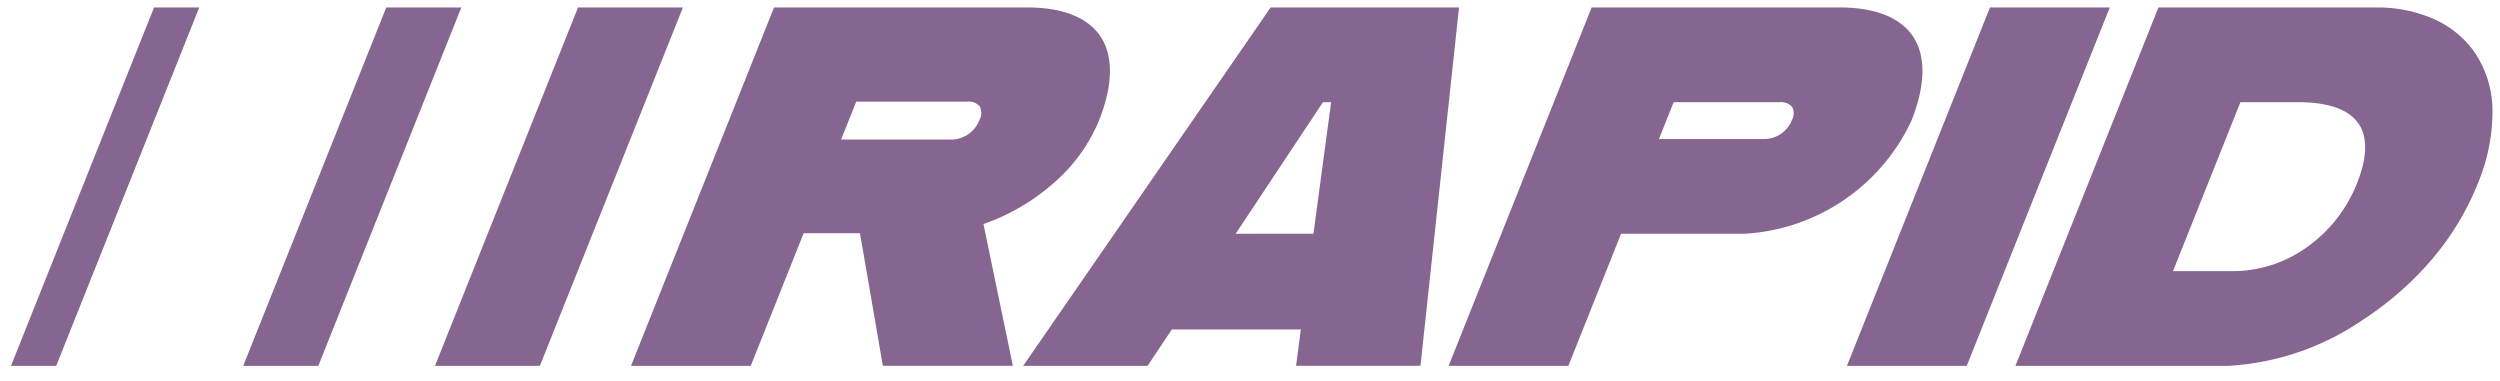 <svg xmlns="http://www.w3.org/2000/svg" width="167.629" height="25.53" viewBox="0 0 167.629 25.53">
  <g id="Group_76" data-name="Group 76" transform="translate(-153.495 -276.459)">
    <path id="Exclusion_1" data-name="Exclusion 1" d="M-1839.631,251.989h-8.033l9.59-24.029h8.032l-9.589,24.029Zm-81.531,0h-8.033l9.59-24.029h16.992c2.342,0,4.03.664,4.881,1.92.9,1.324.864,3.3-.1,5.7a11.228,11.228,0,0,1-3.105,4.222,14.082,14.082,0,0,1-4.626,2.678l1.972,9.506h-8.718l-1.533-8.89h-3.776l-3.548,8.89Zm7.068-17.713h0l-1.013,2.54h7.449a2.044,2.044,0,0,0,1.825-1.305.978.978,0,0,0,.021-.918.957.957,0,0,0-.833-.317h-7.449Zm-21.211,17.713h-7.032l9.589-24.029h7.033l-9.589,24.029Zm-14.857,0h-5.033l9.59-24.029h5.033l-9.589,24.029Zm-17.572,0h-3.033l9.59-24.029h3.031l-9.589,24.029Zm73.177,0h-8.342l16.593-24.029h12.631l-2.586,24.028h-8.341l.319-2.437h-8.65l-1.625,2.437Zm11.758-17.678h0l-5.854,8.822h5.216l1.187-8.822h-.549Zm60.745,17.678h-14.314l9.589-24.029h14.589a9.316,9.316,0,0,1,3.914.793,6.542,6.542,0,0,1,2.741,2.28,7.009,7.009,0,0,1,1.154,3.754,12.485,12.485,0,0,1-1,5.017,18.323,18.323,0,0,1-3.225,5.235,21.291,21.291,0,0,1-4.4,3.819A17.713,17.713,0,0,1-1822.055,251.988Zm.772-17.678h0l-4.52,11.328h4.119a8.533,8.533,0,0,0,4.828-1.584,9.517,9.517,0,0,0,3.383-4.287c.7-1.747.737-3.1.117-4.011-.651-.96-2.024-1.447-4.083-1.447h-3.846Zm-45.057,17.678h-8.033l9.589-24.029h16.648c2.343,0,4.031.664,4.883,1.92.9,1.324.863,3.295-.1,5.7a13.179,13.179,0,0,1-11.184,7.552h-8.273l-3.534,8.855Zm7.055-17.678h0l-.987,2.471h7.106a2.015,2.015,0,0,0,1.812-1.27.934.934,0,0,0,.014-.881.963.963,0,0,0-.839-.32h-7.106Z" transform="translate(2125 49)" fill="#866590" stroke="rgba(0,0,0,0)" stroke-miterlimit="10" stroke-width="1"/>
  </g>
</svg>

